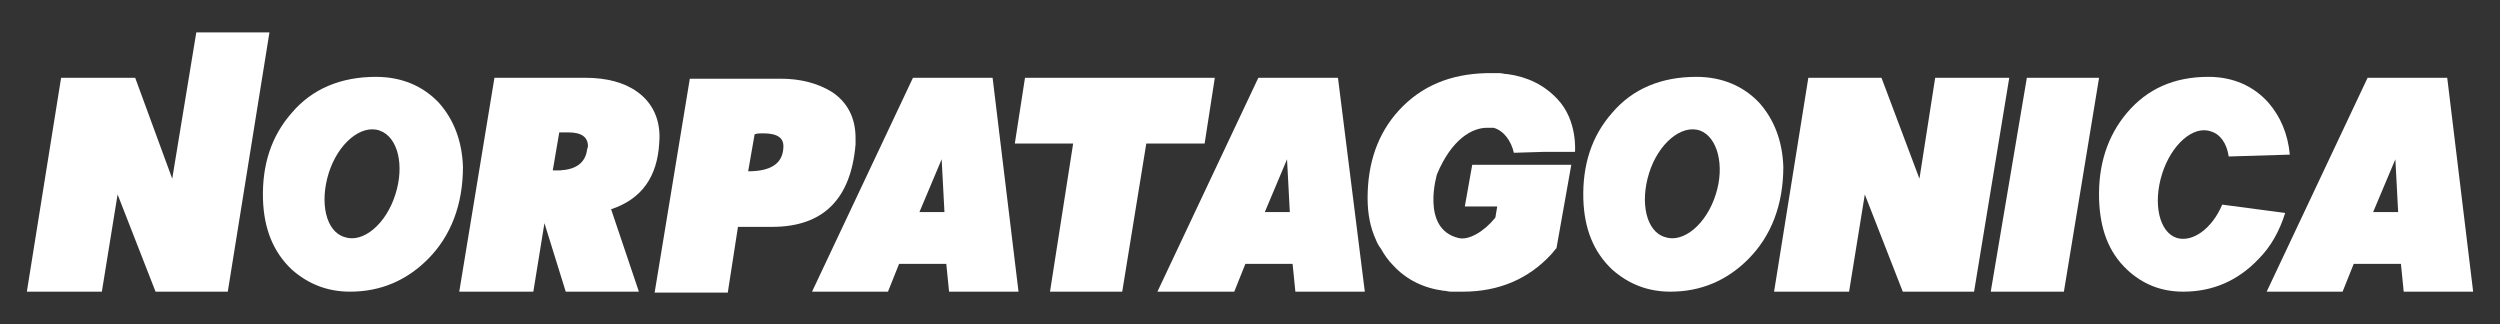 <?xml version="1.0" encoding="utf-8"?>
<!-- Generator: Adobe Illustrator 26.3.1, SVG Export Plug-In . SVG Version: 6.00 Build 0)  -->
<svg version="1.1" id="Capa_1" xmlns="http://www.w3.org/2000/svg" xmlns:xlink="http://www.w3.org/1999/xlink" x="0px" y="0px"
	 viewBox="0 0 270 35" style="enable-background:new 0 0 270 35;" xml:space="preserve">
<rect x="0" y="0" width="270" height="35" fill="#333333" stroke="none"/>
<style type="text/css">
	.st0{fill:#FFFFFF;}
</style>
<g>
	<path class="st0" d="M185.3,21c-1,3.2-3.5,5.3-5.5,4.6c-2-0.6-2.7-3.7-1.7-6.9c1-3.2,3.5-5.3,5.5-4.6
		C185.5,14.8,186.3,17.9,185.3,21 M190,11.1c-1.7-1.8-4-2.8-6.8-2.8c-3.8,0-6.9,1.3-9.1,3.9c-2.2,2.5-3.2,5.6-3.1,9.3
		c0.1,3.2,1.1,5.7,3.1,7.6c1.8,1.6,3.9,2.4,6.3,2.4c3.3,0,6.1-1.2,8.4-3.5c2.5-2.5,3.8-5.9,3.8-10C192.5,15.2,191.6,12.9,190,11.1"
		/>
	<polygon class="st0" points="29.1,3.5 24.6,31.5 16.8,31.5 12.7,21 11,31.5 2.9,31.5 6.6,8.4 14.6,8.4 18.6,19.3 21.2,3.5 	"/>
	<path class="st0" d="M63.4,16.2c0-0.1,0.1-0.3,0.1-0.4c0-1-0.7-1.5-2.1-1.5h-1l-0.7,4.1l0.8,0C62.2,18.3,63.2,17.6,63.4,16.2
		 M71.2,15.4c-0.2,3.7-1.9,6.1-5.2,7.2l3,8.9h-7.9l-2.3-7.4l-1.2,7.4h-8l3.8-23.1h9.8c2.3,0,4.2,0.5,5.6,1.5
		C70.5,11.1,71.4,13,71.2,15.4"/>
	<path class="st0" d="M84.6,16c0.1-1.1-0.6-1.6-2.2-1.6c-0.3,0-0.6,0-0.9,0.1l-0.7,4C83.2,18.5,84.5,17.7,84.6,16 M92.4,15.6
		c-0.5,5.9-3.5,8.9-9,8.9h-3.7l-1.1,7.1h-7.9l3.8-23.1h9.8c2.2,0,4,0.5,5.5,1.4c1.7,1.1,2.6,2.8,2.6,5
		C92.4,15.1,92.4,15.4,92.4,15.6"/>
	<path class="st0" d="M102,22.9l-0.3-5.7l-2.4,5.7H102z M110,31.5h-7.5l-0.3-3h-5.1l-1.2,3h-8.2L98.6,8.4h8.6L110,31.5z"/>
	<polygon class="st0" points="131.2,8.4 130.1,15.5 123.8,15.5 121.2,31.5 113.4,31.5 115.9,15.5 109.6,15.5 110.7,8.4 	"/>
	<path class="st0" d="M139.3,22.9l-0.3-5.7l-2.4,5.7H139.3z M147.4,31.5h-7.5l-0.3-3h-5.1l-1.2,3H125l10.9-23.1h8.6L147.4,31.5z"/>
	<polygon class="st0" points="217,8.4 213.2,31.5 205.5,31.5 201.4,21 199.7,31.5 191.6,31.5 195.3,8.4 203.2,8.4 207.3,19.3 
		209,8.4 	"/>
	<polygon class="st0" points="226.7,8.4 222.9,31.5 215,31.5 218.9,8.4 	"/>
	<path class="st0" d="M259,22.9l-0.3-5.7l-2.4,5.7H259z M267.1,31.5h-7.5l-0.3-3h-5.1l-1.2,3h-8.2l10.9-23.1h8.6L267.1,31.5z"/>
	<path class="st0" d="M42.7,21c-1,3.2-3.5,5.3-5.5,4.6c-2-0.6-2.7-3.7-1.7-6.9c1-3.2,3.5-5.3,5.5-4.6C43,14.8,43.7,17.9,42.7,21
		 M47.4,11.1c-1.7-1.8-4-2.8-6.8-2.8c-3.8,0-6.9,1.3-9.1,3.9c-2.2,2.5-3.2,5.6-3.1,9.3c0.1,3.2,1.1,5.7,3.1,7.6
		c1.8,1.6,3.9,2.4,6.3,2.4c3.3,0,6.1-1.2,8.4-3.5c2.5-2.5,3.8-5.9,3.8-10C49.9,15.2,49,12.9,47.4,11.1"/>
	<path class="st0" d="M240,22.1c-1.1,2.6-3.2,4.1-4.9,3.6c-1.9-0.6-2.6-3.7-1.6-6.9c1-3.2,3.4-5.3,5.3-4.6c1,0.3,1.7,1.3,1.9,2.7
		l6.6-0.2c-0.2-2.2-1-4.1-2.3-5.6c-1.6-1.8-3.8-2.8-6.5-2.8c-3.7,0-6.6,1.3-8.8,3.9c-2.1,2.5-3.1,5.6-3,9.3c0.1,3.2,1,5.7,3,7.6
		c1.7,1.6,3.7,2.4,6.1,2.4c3.2,0,5.9-1.2,8.1-3.5c1.4-1.4,2.3-3.1,2.9-5L240,22.1z"/>
	<path class="st0" d="M160.6,13.8c0.1,0,0.1,0,0.2,0c0.1,0,0.2,0,0.3,0c0.1,0,0.2,0,0.2,0c1.1,0.3,1.9,1.4,2.2,2.7l3.3-0.1l3.3,0
		c0,0,0.3-3.4-1.9-5.7c-1.4-1.5-3.2-2.4-5.4-2.7c0,0-0.1,0-0.1,0c-0.2,0-0.5-0.1-0.7-0.1c-0.4,0-0.7,0-1.1,0c-0.1,0-0.2,0-0.4,0
		c-3.9,0.1-7,1.4-9.4,4c-2.3,2.5-3.4,5.7-3.4,9.5c0,1.7,0.3,3.2,0.9,4.5c0.1,0.3,0.4,0.8,0.5,0.9c0.4,0.7,0.8,1.3,1.4,1.9
		c1.4,1.5,3.2,2.4,5.4,2.7c0,0,0,0,0,0c0.3,0,0.5,0.1,0.8,0.1c0.3,0,0.6,0,0.9,0c0,0,0.1,0,0.1,0h0c0,0,0,0,0,0c0.1,0,0.2,0,0.3,0
		c3.9,0,7.1-1.4,9.5-4c0.2-0.2,0.4-0.5,0.6-0.7l1.6-9h-6.1v0h-4.6l-0.8,4.5h3.5l-0.2,1.2c-1.2,1.5-2.9,2.5-4,2.2
		c-4.1-1-2.3-6.9-2.3-6.9C156.8,15,159,13.8,160.6,13.8"/>
</g>
</svg>
